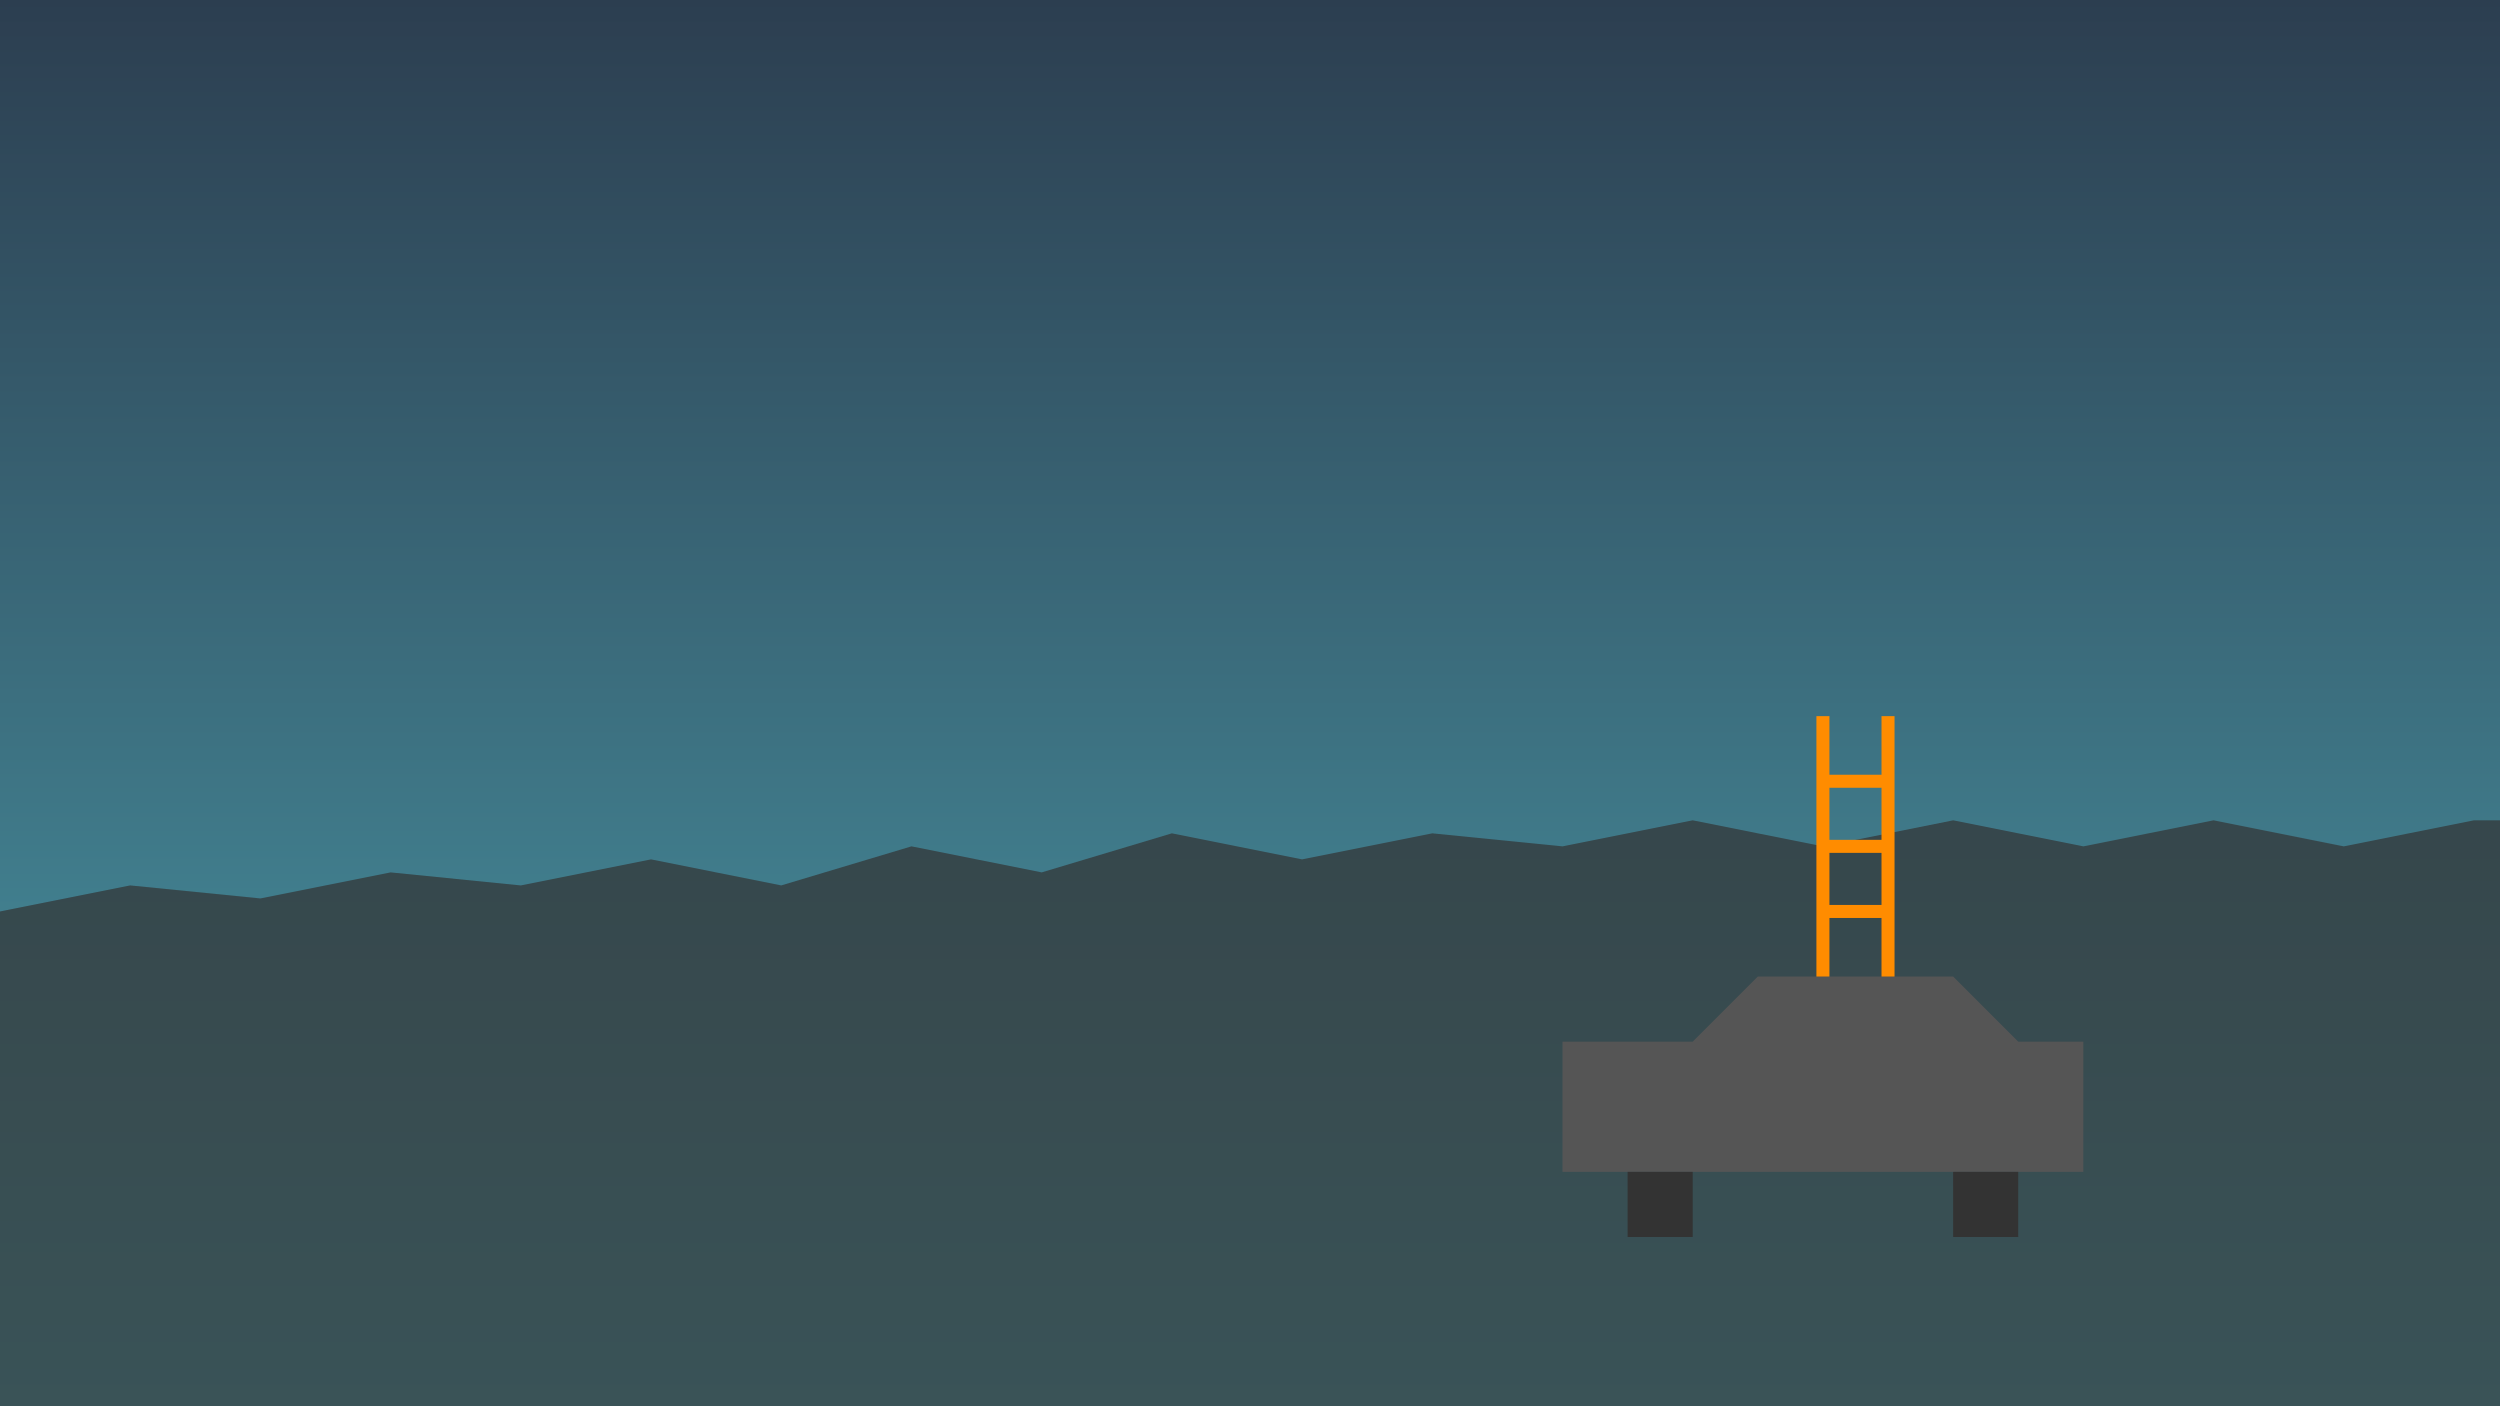 <?xml version="1.0" encoding="UTF-8"?>
<svg width="1920" height="1080" viewBox="0 0 1920 1080" fill="none" xmlns="http://www.w3.org/2000/svg">
  <!-- Background gradient -->
  <rect width="1920" height="1080" fill="url(#paint0_linear)"/>
  
  <!-- City silhouette -->
  <path d="M0 700L100 680L200 690L300 670L400 680L500 660L600 680L700 650L800 670L900 640L1000 660L1100 640L1200 650L1300 630L1400 650L1500 630L1600 650L1700 630L1800 650L1900 630L1920 630L1920 1080L0 1080L0 700Z" fill="#333333" fill-opacity="0.7"/>
  
  <!-- Truck silhouette -->
  <path d="M1200 800L1300 800L1350 750L1500 750L1550 800L1600 800L1600 900L1200 900L1200 800Z" fill="#555555"/>
  <path d="M1250 900L1300 900L1300 950L1250 950L1250 900Z" fill="#333333"/>
  <path d="M1500 900L1550 900L1550 950L1500 950L1500 900Z" fill="#333333"/>
  
  <!-- Ladder lift silhouette -->
  <path d="M1400 750L1400 550" stroke="#FF8C00" stroke-width="10"/>
  <path d="M1450 750L1450 550" stroke="#FF8C00" stroke-width="10"/>
  <path d="M1400 700L1450 700" stroke="#FF8C00" stroke-width="10"/>
  <path d="M1400 650L1450 650" stroke="#FF8C00" stroke-width="10"/>
  <path d="M1400 600L1450 600" stroke="#FF8C00" stroke-width="10"/>
  
  <!-- Gradient definition -->
  <defs>
    <linearGradient id="paint0_linear" x1="960" y1="0" x2="960" y2="1080" gradientUnits="userSpaceOnUse">
      <stop offset="0" stop-color="#2C3E50"/>
      <stop offset="1" stop-color="#4CA1AF"/>
    </linearGradient>
  </defs>
</svg>
